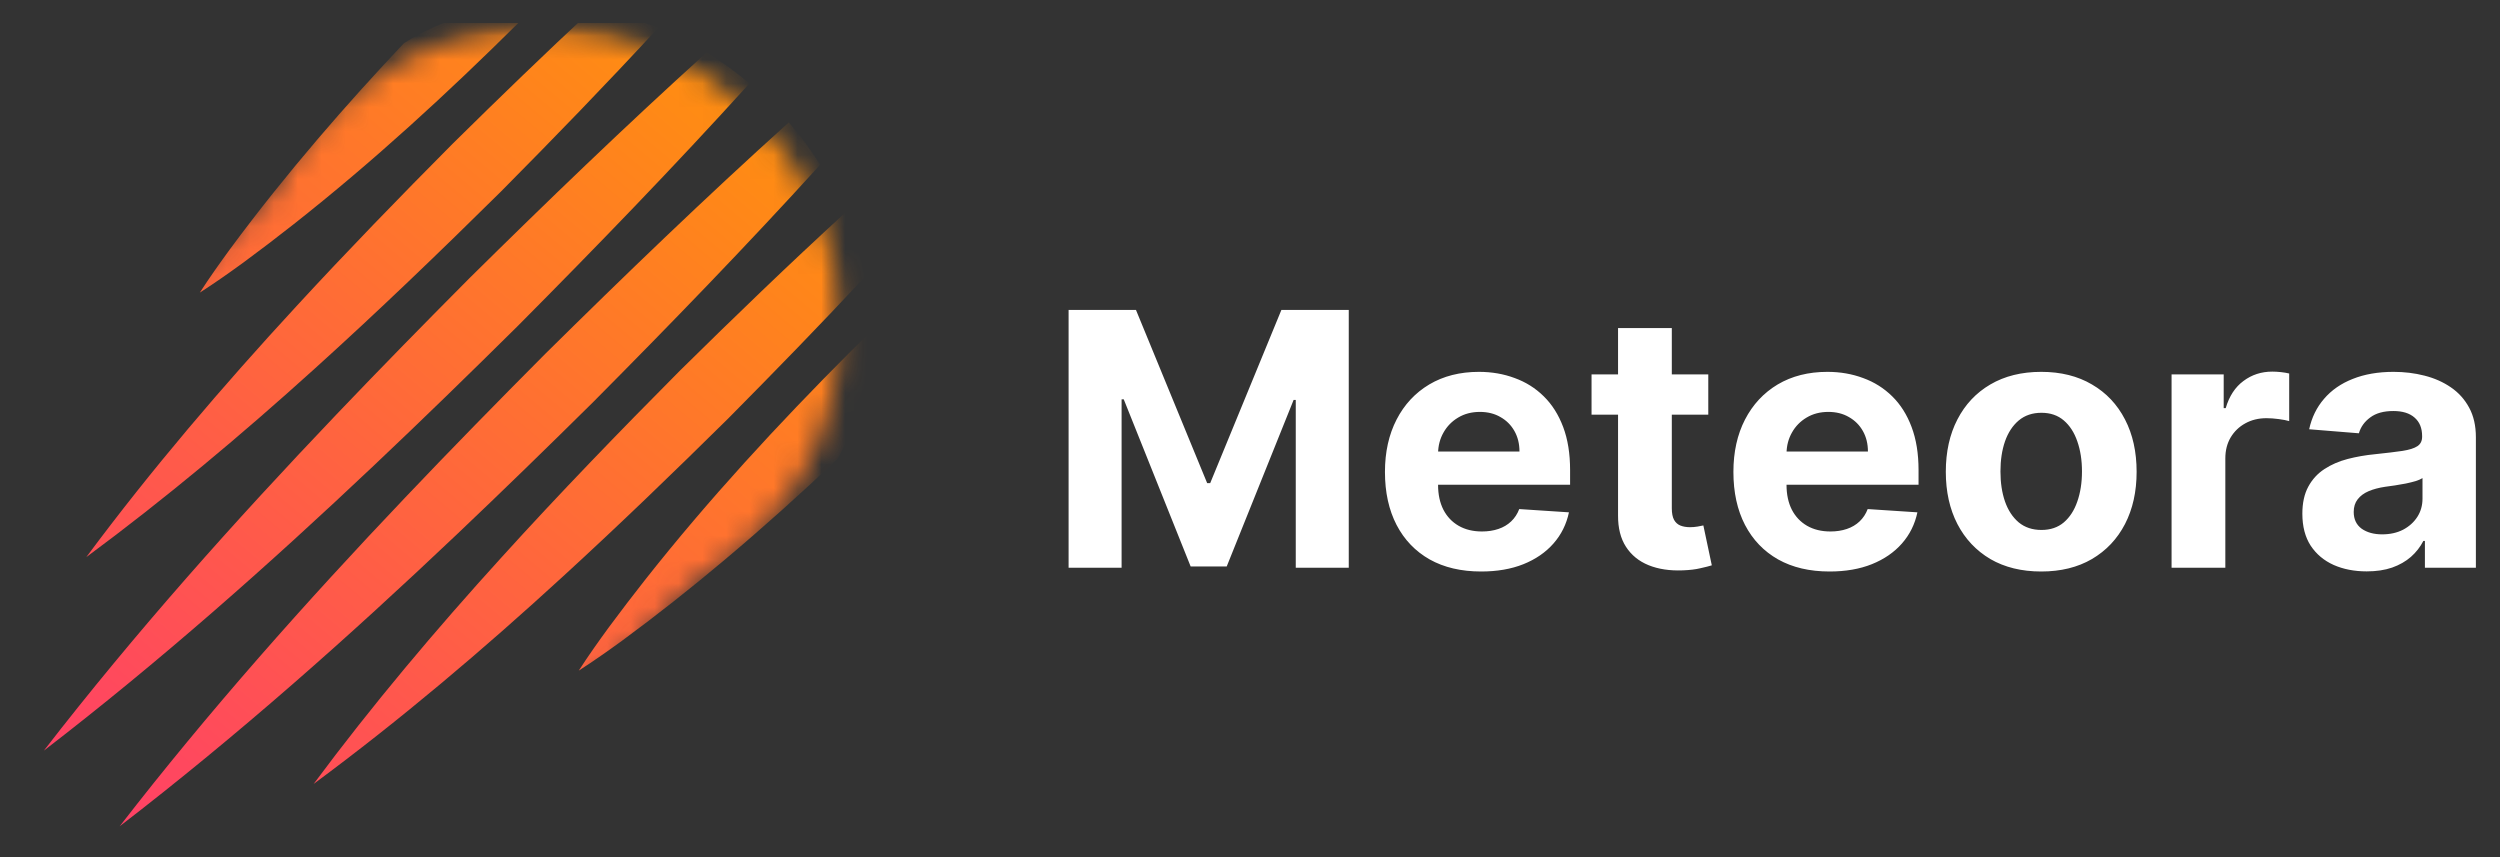 <svg width="105" height="36" viewBox="0 0 105 36" fill="none" xmlns="http://www.w3.org/2000/svg">
<rect x="0" y="0" width="105" height="36" fill="#333333" stroke="none"/>
<g clip-path="url(#clip0_7133_3147)">
<mask id="mask0_7133_3147" style="mask-type:luminance" maskUnits="userSpaceOnUse" x="0" y="0" width="36" height="36">
<path d="M35.796 0.963H0.855V35.811H35.796V0.963Z" fill="white"/>
</mask>
<g mask="url(#mask0_7133_3147)">
<mask id="mask1_7133_3147" style="mask-type:alpha" maskUnits="userSpaceOnUse" x="-7" y="1" width="43" height="42">
<path fill-rule="evenodd" clip-rule="evenodd" d="M29.193 24.494C32.875 22.298 35.34 18.282 35.34 13.692C35.34 6.746 29.695 1.115 22.73 1.115C17.815 1.115 13.556 3.92 11.476 8.013L-6.269 25.71L10.852 42.786L29.193 24.494Z" fill="#795E5E"/>
</mask>
<g mask="url(#mask1_7133_3147)">
<path fill-rule="evenodd" clip-rule="evenodd" d="M22.519 0.205L22.526 0.198C20.538 0.235 18.618 0.77 16.966 1.814C15.728 3.127 14.516 4.467 13.343 5.843C12.066 7.339 10.835 8.874 9.663 10.461C9.227 11.057 8.798 11.662 8.392 12.29C9.023 11.886 9.629 11.458 10.227 11.023C10.932 10.504 11.628 9.973 12.314 9.433C15.666 6.795 18.808 3.906 21.825 0.909C22.057 0.676 22.287 0.441 22.519 0.205ZM21.032 8.053C23.269 5.797 25.485 3.514 27.638 1.175C26.739 0.81 25.816 0.545 24.892 0.386C22.899 2.237 20.945 4.129 19.011 6.037C16.786 8.276 14.584 10.544 12.444 12.867C9.34 16.232 6.362 19.713 3.625 23.399C6.963 20.931 10.136 18.27 13.204 15.496C15.878 13.081 18.474 10.582 21.032 8.053ZM31.477 3.506C28.32 6.991 25.047 10.37 21.734 13.704C19.747 15.671 17.744 17.623 15.712 19.543C11.274 23.74 6.698 27.792 1.842 31.527C5.672 26.573 9.836 21.911 14.147 17.39C15.981 15.468 17.84 13.571 19.713 11.688C22.973 8.466 26.276 5.281 29.678 2.205C30.3 2.585 30.902 3.018 31.477 3.506ZM34.447 6.919C34.062 6.303 33.622 5.708 33.13 5.14C29.633 8.291 26.242 11.559 22.897 14.865C20.924 16.848 18.965 18.847 17.037 20.876C12.83 25.301 8.77 29.864 5.026 34.704C9.985 30.89 14.652 26.747 19.178 22.454C21.113 20.618 23.023 18.756 24.919 16.881C28.156 13.621 31.357 10.321 34.447 6.919ZM35.494 8.94C35.868 9.825 36.141 10.734 36.312 11.644C34.437 13.656 32.515 15.628 30.58 17.581C28.313 19.821 26.016 22.039 23.662 24.195C20.311 27.269 16.842 30.214 13.172 32.926C15.635 29.611 18.291 26.461 21.061 23.413C23.491 20.732 26.01 18.13 28.559 15.565C30.833 13.322 33.134 11.1 35.494 8.94ZM35.162 19.286C36.072 17.683 36.525 15.858 36.531 13.974C36.259 14.238 35.988 14.503 35.72 14.768C32.681 17.812 29.754 20.981 27.084 24.366C26.573 25.015 26.072 25.671 25.579 26.336C25.142 26.933 24.714 27.537 24.308 28.166C24.939 27.761 25.545 27.333 26.143 26.898C27.605 25.823 29.025 24.698 30.41 23.534C32.039 22.167 33.619 20.745 35.162 19.286Z" fill="url(#paint0_linear_7133_3147)"/>
</g>
</g>
<path d="M44.881 13.018H47.711L50.701 20.292H50.828L53.818 13.018H56.648V23.844H54.422V16.797H54.332L51.522 23.791H50.007L47.197 16.771H47.107V23.844H44.881V13.018ZM62.207 24.003C61.37 24.003 60.649 23.834 60.044 23.495C59.444 23.154 58.981 22.671 58.656 22.047C58.331 21.419 58.168 20.678 58.168 19.821C58.168 18.986 58.331 18.253 58.656 17.622C58.981 16.991 59.438 16.5 60.029 16.147C60.622 15.795 61.318 15.618 62.117 15.618C62.654 15.618 63.154 15.705 63.617 15.878C64.084 16.047 64.49 16.302 64.836 16.644C65.186 16.986 65.458 17.416 65.653 17.934C65.847 18.449 65.944 19.051 65.944 19.742V20.36H59.069V18.965H63.818C63.818 18.641 63.748 18.353 63.606 18.103C63.465 17.853 63.269 17.657 63.018 17.516C62.771 17.372 62.483 17.3 62.154 17.3C61.811 17.3 61.507 17.379 61.242 17.538C60.981 17.693 60.776 17.902 60.627 18.167C60.479 18.427 60.403 18.718 60.399 19.039V20.366C60.399 20.767 60.474 21.115 60.622 21.407C60.774 21.7 60.988 21.925 61.264 22.084C61.539 22.242 61.866 22.322 62.244 22.322C62.495 22.322 62.725 22.287 62.933 22.216C63.142 22.146 63.32 22.04 63.468 21.899C63.617 21.758 63.73 21.585 63.808 21.381L65.896 21.518C65.79 22.019 65.573 22.456 65.244 22.829C64.919 23.199 64.499 23.488 63.983 23.696C63.47 23.901 62.879 24.003 62.207 24.003ZM71.748 15.724V17.416H66.845V15.724H71.748ZM67.958 13.779H70.216V21.349C70.216 21.557 70.248 21.719 70.311 21.835C70.375 21.948 70.463 22.027 70.576 22.073C70.693 22.119 70.828 22.142 70.98 22.142C71.085 22.142 71.192 22.133 71.297 22.116C71.403 22.094 71.485 22.079 71.541 22.068L71.896 23.744C71.784 23.779 71.624 23.82 71.419 23.865C71.215 23.915 70.965 23.945 70.672 23.955C70.128 23.976 69.651 23.904 69.241 23.738C68.835 23.573 68.518 23.316 68.292 22.967C68.066 22.618 67.954 22.177 67.958 21.645V13.779ZM76.842 24.003C76.004 24.003 75.283 23.834 74.679 23.495C74.078 23.154 73.616 22.671 73.29 22.047C72.965 21.419 72.803 20.678 72.803 19.821C72.803 18.986 72.965 18.253 73.29 17.622C73.616 16.991 74.073 16.5 74.663 16.147C75.257 15.795 75.953 15.618 76.751 15.618C77.289 15.618 77.789 15.705 78.252 15.878C78.718 16.047 79.124 16.302 79.471 16.644C79.821 16.986 80.093 17.416 80.287 17.934C80.481 18.449 80.579 19.051 80.579 19.742V20.36H73.704V18.965H78.453C78.453 18.641 78.383 18.353 78.241 18.103C78.1 17.853 77.904 17.657 77.653 17.516C77.406 17.372 77.118 17.3 76.789 17.3C76.446 17.3 76.142 17.379 75.877 17.538C75.616 17.693 75.41 17.902 75.262 18.167C75.114 18.427 75.038 18.718 75.034 19.039V20.366C75.034 20.767 75.109 21.115 75.257 21.407C75.409 21.7 75.623 21.925 75.898 22.084C76.174 22.242 76.501 22.322 76.879 22.322C77.13 22.322 77.359 22.287 77.568 22.216C77.776 22.146 77.955 22.04 78.103 21.899C78.252 21.758 78.365 21.585 78.443 21.381L80.531 21.518C80.425 22.019 80.208 22.456 79.879 22.829C79.554 23.199 79.133 23.488 78.617 23.696C78.105 23.901 77.513 24.003 76.842 24.003ZM85.731 24.003C84.907 24.003 84.195 23.828 83.595 23.48C82.998 23.127 82.537 22.637 82.211 22.01C81.886 21.379 81.724 20.648 81.724 19.816C81.724 18.977 81.886 18.244 82.211 17.617C82.537 16.986 82.998 16.496 83.595 16.147C84.195 15.795 84.907 15.618 85.731 15.618C86.554 15.618 87.264 15.795 87.861 16.147C88.462 16.496 88.925 16.986 89.25 17.617C89.576 18.244 89.738 18.977 89.738 19.816C89.738 20.648 89.576 21.379 89.25 22.01C88.925 22.637 88.462 23.127 87.861 23.48C87.264 23.828 86.554 24.003 85.731 24.003ZM85.741 22.258C86.116 22.258 86.429 22.153 86.68 21.941C86.931 21.726 87.12 21.434 87.247 21.064C87.377 20.694 87.443 20.272 87.443 19.8C87.443 19.328 87.377 18.907 87.247 18.537C87.12 18.167 86.931 17.874 86.68 17.659C86.429 17.444 86.116 17.337 85.741 17.337C85.363 17.337 85.045 17.444 84.787 17.659C84.533 17.874 84.34 18.167 84.21 18.537C84.082 18.907 84.019 19.328 84.019 19.8C84.019 20.272 84.082 20.694 84.21 21.064C84.34 21.434 84.533 21.726 84.787 21.941C85.045 22.153 85.363 22.258 85.741 22.258ZM91.206 23.844V15.724H93.395V17.141H93.48C93.628 16.637 93.878 16.256 94.228 15.999C94.577 15.738 94.98 15.608 95.436 15.608C95.549 15.608 95.671 15.615 95.802 15.629C95.933 15.643 96.047 15.663 96.146 15.687V17.686C96.04 17.654 95.894 17.626 95.706 17.601C95.519 17.576 95.348 17.564 95.192 17.564C94.86 17.564 94.563 17.636 94.302 17.781C94.044 17.922 93.839 18.119 93.687 18.373C93.538 18.627 93.464 18.919 93.464 19.25V23.844H91.206ZM99.402 23.998C98.883 23.998 98.42 23.908 98.013 23.728C97.607 23.545 97.285 23.275 97.049 22.919C96.816 22.56 96.699 22.112 96.699 21.576C96.699 21.125 96.782 20.746 96.948 20.44C97.114 20.133 97.34 19.887 97.627 19.7C97.913 19.513 98.238 19.372 98.602 19.277C98.969 19.182 99.354 19.115 99.757 19.076C100.231 19.026 100.613 18.981 100.902 18.938C101.192 18.893 101.402 18.826 101.533 18.738C101.664 18.649 101.729 18.519 101.729 18.346V18.315C101.729 17.98 101.623 17.721 101.411 17.538C101.202 17.354 100.906 17.263 100.521 17.263C100.114 17.263 99.791 17.352 99.551 17.532C99.31 17.708 99.151 17.93 99.073 18.198L96.985 18.029C97.091 17.536 97.3 17.109 97.611 16.75C97.921 16.387 98.323 16.108 98.814 15.915C99.308 15.717 99.881 15.618 100.531 15.618C100.983 15.618 101.417 15.671 101.83 15.777C102.247 15.883 102.616 16.047 102.938 16.269C103.263 16.491 103.519 16.776 103.706 17.125C103.894 17.471 103.987 17.885 103.987 18.367V23.844H101.846V22.718H101.782C101.651 22.972 101.477 23.196 101.257 23.39C101.038 23.58 100.775 23.73 100.468 23.839C100.16 23.945 99.805 23.998 99.402 23.998ZM100.049 22.443C100.381 22.443 100.674 22.378 100.929 22.248C101.183 22.114 101.383 21.934 101.528 21.709C101.673 21.483 101.745 21.227 101.745 20.942V20.08C101.674 20.126 101.577 20.168 101.454 20.207C101.333 20.242 101.197 20.276 101.045 20.308C100.893 20.336 100.741 20.362 100.589 20.387C100.438 20.408 100.3 20.427 100.176 20.445C99.911 20.484 99.68 20.546 99.482 20.63C99.284 20.715 99.13 20.829 99.02 20.974C98.911 21.115 98.856 21.291 98.856 21.502C98.856 21.809 98.968 22.043 99.19 22.206C99.416 22.364 99.702 22.443 100.049 22.443Z" fill="white"/>
</g>
<defs>
<linearGradient id="paint0_linear_7133_3147" x1="29.785" y1="77.141" x2="71.327" y2="27.511" gradientUnits="userSpaceOnUse">
<stop stop-color="#FF2189"/>
<stop offset="1" stop-color="#FF9D00"/>
</linearGradient>
<clipPath id="clip0_7133_3147">
<rect width="104.145" height="34.848" fill="white" transform="translate(0.855 0.963)"/>
</clipPath>
</defs>
</svg>

